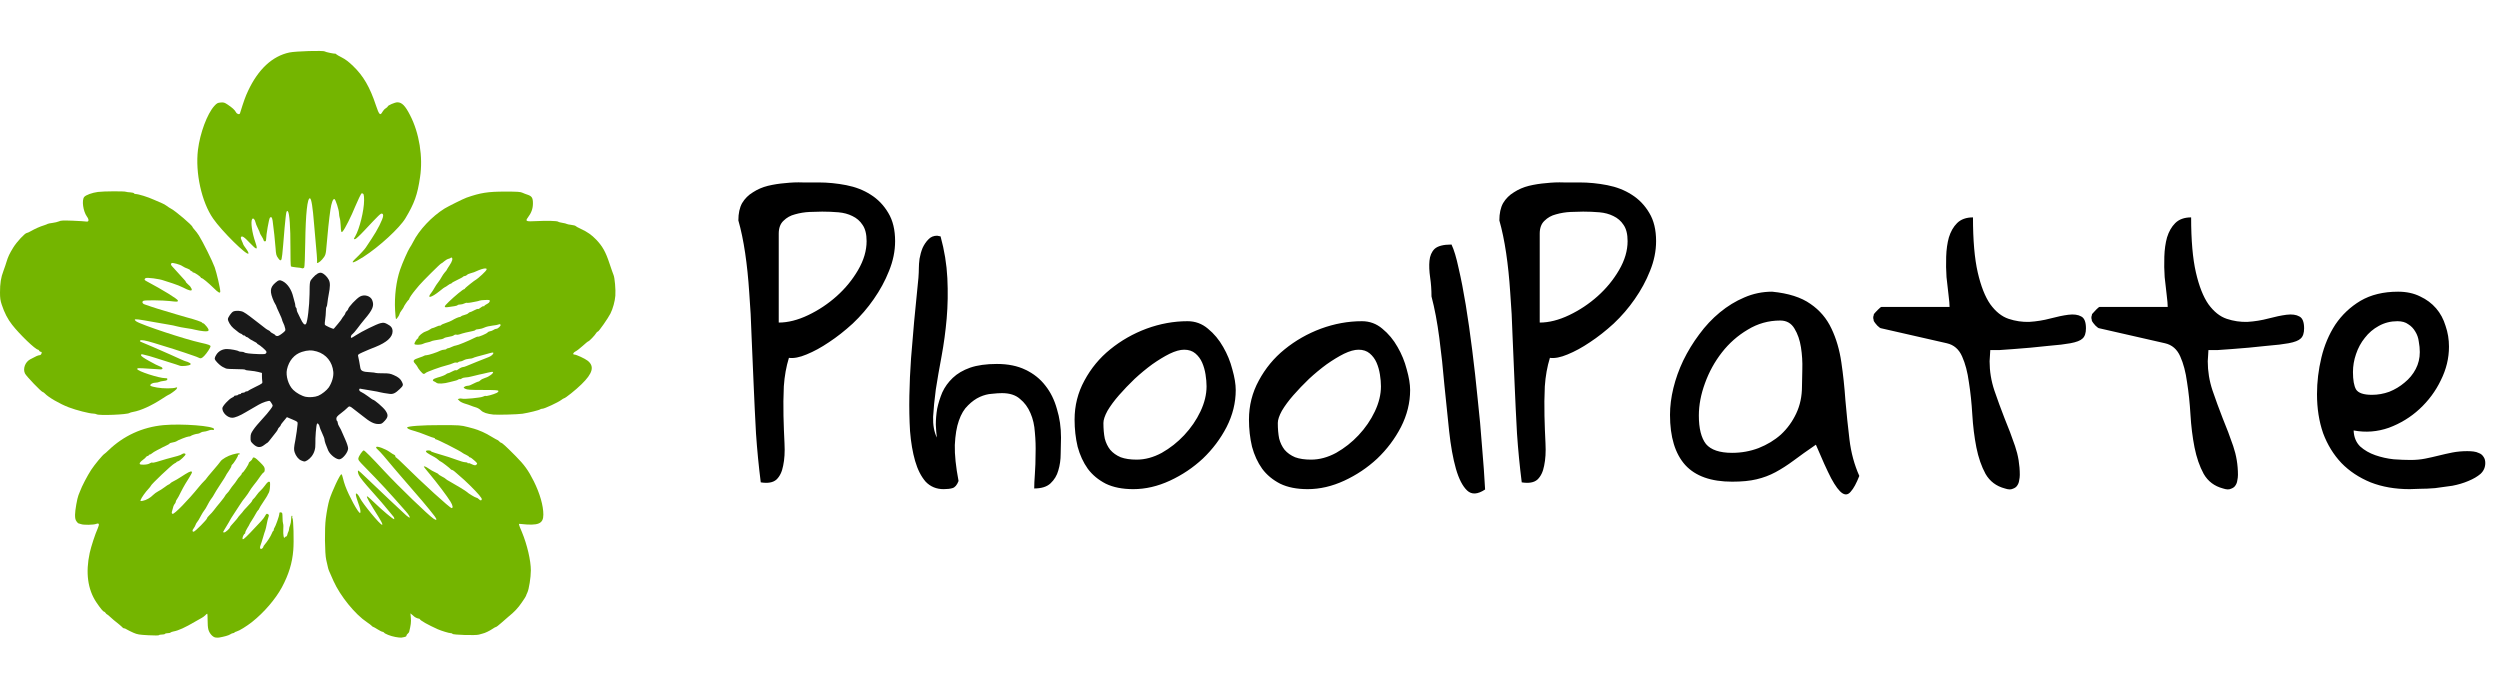 <svg width="3598" height="991" viewBox="0 0 3598 991" fill="none" xmlns="http://www.w3.org/2000/svg">
<path d="M310.3 917.539C306.3 917.039 301.5 911.839 299.9 906.039C299.2 903.639 298.7 897.539 298.8 892.539C298.8 887.439 298.6 883.239 298.2 883.239C297.8 883.239 296.5 884.239 295.4 885.539C294.2 886.739 291.9 888.439 290.4 889.239C288.8 890.039 284.4 892.539 280.5 894.839C266.8 902.939 256.5 907.639 249.9 908.739C247.8 909.139 245.8 909.839 245.4 910.339C245.1 910.839 243.4 911.239 241.5 911.239C239.6 911.239 237.8 911.739 237.5 912.239C237.2 912.839 235.1 913.239 233 913.239C230.9 913.239 229 913.639 228.8 914.139C228.6 914.639 222.4 914.739 213.5 914.239C200.2 913.539 197.8 913.139 192 910.639C188.4 909.039 184.2 906.939 182.7 906.039C181.3 905.039 179.4 904.239 178.6 904.239C177.8 904.239 177 903.939 176.8 903.539C176.5 902.839 168.9 896.339 163.5 892.239C162.5 891.439 160.1 889.239 158.2 887.539C156.3 885.739 154.5 884.239 154.1 884.239C153.7 884.239 152.8 883.339 152 882.239C151.2 881.139 150.2 880.239 149.7 880.239C148.4 880.239 144.4 875.339 138.6 866.739C126.2 848.139 123 824.039 129.1 795.739C131.2 786.339 136.8 769.139 140.7 760.339C143.4 754.139 142.7 752.339 138.3 754.039C134.5 755.539 120.1 755.739 116.7 754.339C115.1 753.739 113.5 753.239 113 753.239C112.5 753.239 111.2 751.939 110.1 750.339C108.5 748.139 108 745.939 108 740.839C108 734.539 111.1 717.139 112.9 712.739C113.4 711.639 114.4 709.139 115.1 707.239C117.6 700.139 125.8 684.539 131.2 676.239C136.4 668.339 147.8 654.639 150.5 653.039C151.2 652.639 153.5 650.639 155.6 648.539C177.7 627.139 205 614.639 235.4 611.839C262 609.439 308 613.039 308 617.439C308 618.839 307.5 619.139 305.7 618.739C304.5 618.439 301.8 618.839 299.8 619.739C297.7 620.539 294.8 621.239 293.3 621.239C291.8 621.239 289.6 621.939 288.6 622.739C287.5 623.539 285.7 624.239 284.6 624.239C282.3 624.239 275.4 626.439 274.4 627.539C274 627.939 272.7 628.239 271.4 628.239C269.3 628.239 255.5 633.639 253.5 635.339C252.9 635.739 250.5 636.439 248.2 636.839C245.9 637.239 244 637.839 244 638.339C244 638.739 242.3 639.839 240.3 640.739C238.2 641.639 235.6 642.939 234.5 643.539C233.4 644.139 229.7 646.039 226.4 647.739C223 649.439 219.5 651.639 218.6 652.539C217.6 653.439 216.2 654.239 215.4 654.239C214.6 654.239 214 654.739 214 655.239C214 655.839 213.3 656.239 212.5 656.239C211.8 656.239 210.7 656.839 210.3 657.639C209.9 658.439 207.6 660.439 205.3 662.139C202.9 663.839 201 666.039 201 667.039C201 668.439 201.9 668.739 206.9 668.739C210.7 668.639 213.6 668.039 215.4 666.939C216.9 665.939 218.5 665.439 219.1 665.739C219.6 666.139 222.2 665.739 224.8 664.939C230.4 663.039 248.5 657.939 255.5 656.239C258.3 655.539 261.3 654.239 262.2 653.439C263.9 652.039 267 652.339 267 653.939C267 655.539 258.8 663.239 256.4 663.839C255.1 664.139 254 664.739 254 665.139C254 665.439 252.7 666.339 251.1 667.039C247.6 668.539 217 697.539 217 699.339C217 699.739 215.5 701.539 213.8 703.439C209.5 707.839 203.4 716.539 202.5 719.339C201.8 721.339 202 721.439 205.6 720.739C210.3 719.939 216.6 716.339 220.5 712.239C222.1 710.639 225.2 708.339 227.4 707.239C229.7 706.139 233.9 703.439 236.8 701.239C239.7 699.039 242.4 697.239 242.9 697.239C243.4 697.239 244.3 696.539 245 695.739C245.7 694.839 247.9 693.439 249.9 692.539C251.9 691.639 256.7 688.839 260.5 686.339C270.5 679.839 274 678.039 275.6 678.639C277.3 679.239 276.3 681.139 266.5 696.739C264.8 699.539 261.9 704.939 260 708.739C258.2 712.639 255.9 716.839 254.9 718.139C253.8 719.439 253 721.239 253 722.039C253 722.939 252.3 724.339 251.4 725.339C250 726.939 249.3 728.839 247.3 736.839C247 738.239 247.4 739.139 248.4 739.539C250.7 740.439 270.6 720.139 286.3 700.739C289 697.439 292.5 693.539 294.1 692.039C295.7 690.539 297 689.039 297 688.739C297 688.439 301.3 683.239 306.5 677.239C311.7 671.239 316.5 665.439 317.2 664.239C319.3 660.839 327.9 655.939 334.9 654.039C342.6 652.039 345 651.839 345 653.239C345 653.839 344.3 654.239 343.4 654.239C342.6 654.239 342.2 654.639 342.5 655.239C343.1 656.139 336 667.539 334 668.739C333.5 669.039 333 670.039 333 670.939C333 671.739 331.2 674.939 329 678.139C326.8 681.239 325 684.139 325 684.539C325 684.939 321.5 690.539 317.2 696.939C312.9 703.439 308.8 710.039 308 711.739C307.2 713.339 305.8 715.539 305 716.539C303.1 718.839 299.4 724.939 297.6 728.739C296.8 730.439 295.2 733.039 294 734.539C292.8 736.039 290.8 739.239 289.6 741.539C286.7 747.139 284.7 750.439 283.3 751.939C282.7 752.639 281.8 754.239 281.4 755.539C281 756.739 279.9 758.839 278.9 760.139C276.5 763.139 276.5 765.239 278.7 765.239C280.6 765.239 298 747.739 298 745.839C298 745.139 299.6 743.139 301.5 741.339C303.5 739.539 306.3 736.339 307.8 734.339C309.2 732.339 313.5 727.039 317.2 722.639C320.9 718.139 324 714.039 324 713.539C324 713.039 325.2 711.539 326.6 710.139C328 708.839 330.1 706.239 331.2 704.239C332.4 702.339 334.5 699.439 336 697.739C337.5 696.139 339.6 693.139 340.8 691.239C341.9 689.239 344 686.639 345.4 685.339C346.8 683.939 348 682.339 348 681.539C348 680.839 348.4 680.239 349 680.239C350.2 680.239 358 668.339 358 666.539C358 665.839 359.1 664.539 360.4 663.739C361.7 662.839 363 661.239 363.3 660.239C364.2 656.739 367.1 658.039 374.1 665.139C380.1 671.139 381 672.539 381 675.739C381 677.839 380.4 679.539 379.6 679.839C378.8 680.139 376.9 682.239 375.3 684.539C372 689.439 367.1 696.039 365.2 698.139C363.7 699.739 359.5 705.839 356.7 710.639C355.6 712.339 353.8 714.839 352.6 716.239C350.6 718.439 348.7 721.139 345.5 726.039C345 726.939 341.5 732.239 337.8 737.839C334 743.539 331 748.339 331 748.639C331 748.839 328.8 752.739 326 757.239C323.3 761.739 321 765.539 321 765.839C321 766.039 321.8 766.239 322.8 766.239C324.6 766.239 331 760.439 331 758.739C331 758.139 333.5 755.139 336.5 751.939C339.5 748.639 342 745.739 342 745.439C342 745.039 343.8 742.839 346 740.439C348.2 738.039 350 735.939 350 735.639C350 735.439 352.9 732.139 356.5 728.439C360.1 724.839 363 721.239 363 720.539C363 719.939 363.8 718.739 364.8 718.039C365.7 717.339 367.8 714.839 369.4 712.439C371.1 710.039 373.6 707.139 375.1 705.939C376.5 704.739 379.4 701.339 381.5 698.539C383.7 695.339 385.9 693.239 387 693.239C388.7 693.239 388.9 693.939 388.6 700.239C388.4 704.539 387.6 708.139 386.6 709.639C385.7 711.039 385 712.439 385 712.739C385 713.039 382.3 717.339 379 722.239C375.7 727.139 373 731.539 373 732.039C373 732.539 372.4 733.539 371.6 734.139C370.8 734.839 369.2 737.239 368 739.539C366.8 741.839 364.3 746.039 362.4 748.939C360.5 751.739 359 754.339 359 754.639C359 754.939 357.7 757.339 356 759.939C354.4 762.539 353 765.439 353 766.439C353 767.439 352.6 768.239 352.2 768.239C351.2 768.239 349 772.739 349 774.739C349 777.639 351 776.139 360.3 766.539C376.7 749.439 379 746.839 381.2 743.039C383.5 738.939 383.8 738.839 386 740.239C387.2 740.939 387.2 741.739 386.3 744.439C385.6 746.239 384.6 750.639 383.9 754.239C383.3 757.839 382.3 761.839 381.8 763.239C381.2 764.639 379.7 769.339 378.5 773.739C377.2 778.139 375.6 783.239 374.9 784.939C373.3 788.939 374.8 791.439 377.5 789.239C378.3 788.539 379 787.539 379 786.939C379 786.339 379.8 784.939 380.9 783.839C384.4 779.839 389.7 771.639 391.1 767.939C391.8 765.939 392.8 764.239 393.2 764.239C393.6 764.239 394 763.439 394 762.439C394 761.439 394.4 760.239 394.9 759.739C396.4 758.039 402 742.339 402 739.739C402 737.539 402.4 737.139 404.3 737.439C406.3 737.739 406.5 738.239 406.6 744.739C406.6 748.639 407 752.539 407.4 753.539C407.9 754.539 408 758.639 407.7 762.539C407.3 769.139 408.6 776.439 409.7 773.539C410 772.839 410.8 772.239 411.6 772.239C412.3 772.239 413.2 771.039 413.5 769.539C413.9 767.939 414.5 765.939 415.1 765.039C415.6 764.039 416 762.439 416 761.339C416 760.339 416.7 757.839 417.5 755.939C418.3 753.939 419 750.039 419 747.239C419 744.239 419.4 742.239 420.1 742.239C420.7 742.239 421 742.939 420.7 743.739C420.3 744.539 420.5 745.439 420.9 745.739C422.3 746.539 423.2 778.839 422.1 791.739C420.6 810.439 415.6 826.639 405.7 845.239C396.6 862.139 379.9 881.539 363 894.939C354.8 901.439 344.3 907.839 340.5 908.839C339.1 909.139 337.7 909.839 337.4 910.339C337.1 910.839 336.2 911.239 335.3 911.239C334.5 911.239 332.6 912.039 331.2 913.039C328.9 914.539 322.9 916.239 315 917.639C314.2 917.739 312.1 917.739 310.3 917.539Z" fill="#74B500"/>
<path d="M569 916.739C562.2 915.539 553.7 912.139 552.6 910.339C552.2 909.739 551.2 909.239 550.4 909.239C549.6 909.239 546.4 907.639 543.4 905.739C540.4 903.839 537.6 902.239 537.1 902.239C536.6 902.239 535.7 901.539 535 900.739C534.4 899.939 531.3 897.639 528.2 895.539C511.1 884.239 489.8 857.939 480 836.239C473 820.739 472.7 819.839 471.9 816.239C471.5 814.339 470.4 809.639 469.5 805.739C467.4 796.839 467 760.239 468.9 746.239C470.2 736.039 472.4 724.639 473.9 719.739C477.6 707.439 489.6 681.939 491.4 682.539C492 682.739 493 685.339 493.6 688.339C494.3 691.339 495.7 696.239 496.9 699.339C502.2 713.839 515.5 738.239 518.1 738.239C519.3 738.239 518.9 733.639 517.2 728.739C516.6 727.139 515.4 723.539 514.5 720.739C512.2 714.139 511.5 710.239 512.7 710.239C514 710.239 516.2 712.939 518 716.739C522.1 725.039 547 755.239 549.8 755.239C551.6 755.239 548.7 749.939 537.5 732.239C533.3 725.739 528 716.139 528 715.139C528 713.339 529.4 714.439 539.5 724.039C549.9 734.139 565.5 747.239 567.1 747.239C567.9 747.239 567.2 744.139 566 743.239C565.7 742.939 563.7 740.439 561.5 737.739C556.6 731.539 542.3 714.839 535.4 707.339C525.1 695.939 517.7 686.839 516.4 683.639C514.9 679.939 514.6 677.239 515.8 677.239C516.2 677.239 521.7 682.239 528 688.339C546.5 706.039 579.7 737.439 584.5 741.639C587 743.839 589.3 745.239 589.6 744.939C590.4 744.239 587.9 740.239 584 735.839C557.1 705.339 548 695.539 524.4 671.439C516.5 663.439 515.3 661.839 515.8 659.439C516.4 656.139 521.9 648.239 523.5 648.239C524.8 648.239 534.9 658.339 553.1 678.039C574 700.539 616.6 741.639 624.3 746.739C628.8 749.639 629.3 747.939 625.4 742.739C617.7 732.539 601.8 713.739 576.5 684.839C573.2 681.139 568.9 676.139 567 673.739C554.9 659.039 547.3 650.339 544.2 647.539C541.6 645.239 540.8 644.039 541.6 643.239C543.1 641.739 554.8 646.139 560.8 650.439C563.4 652.339 566.3 654.139 567.3 654.539C568.2 654.839 569 655.839 569 656.739C569 657.539 569.4 658.239 569.9 658.239C570.3 658.239 575.2 662.639 580.6 668.039C608.2 695.439 647.5 731.239 650 731.239C652.3 731.239 651.7 727.439 648.4 722.039C643.7 714.339 629.5 695.539 618.6 682.439C613.9 676.839 610 671.939 610 671.739C610 670.439 613 671.539 617.2 674.539C619.7 676.339 623.9 678.739 626.4 679.739C628.9 680.839 631 682.039 631 682.439C631 682.839 633.2 684.339 635.9 685.739C638.6 687.039 641.1 688.639 641.5 689.239C641.9 689.839 644.7 691.639 647.8 693.239C654.5 696.839 671.2 707.039 672 708.039C673.2 709.639 684.1 716.239 685.5 716.239C686.3 716.239 687.9 717.139 689 718.239C691.4 720.639 692.6 720.739 693.4 718.739C694 717.139 688.2 710.239 676 698.239C670.3 692.539 666.9 689.539 654.2 678.539C652.7 677.239 651 676.239 650.3 676.239C649.7 676.239 649 675.939 648.8 675.439C648.4 674.439 635.2 664.239 634.3 664.239C633.8 664.239 632.3 663.139 631 661.939C629.6 660.639 627.3 658.939 625.8 658.139C624.4 657.339 621.3 655.639 618.9 654.339C612 650.639 611.1 648.239 616.5 648.239C618.4 648.239 620 648.639 620 649.139C620 649.639 622.6 650.839 625.8 651.739C641.9 656.439 652.2 659.739 658.9 662.339C662.9 663.939 667.8 665.239 669.6 665.239C671.5 665.239 673 665.739 673 666.339C673 666.839 673.5 667.039 674 666.739C674.6 666.439 675.6 666.439 676.3 666.939C676.9 667.339 679 668.239 680.9 668.939C683.7 669.939 684.5 669.839 685.9 668.539C687.3 667.139 687 666.539 682.6 662.639C680 660.239 677.2 658.239 676.4 658.239C675.6 658.239 675 657.839 675 657.439C675 656.939 673.1 655.739 670.9 654.639C668.6 653.639 666.2 652.339 665.6 651.739C662.8 649.239 629.3 632.239 627.2 632.239C626.5 632.239 626 631.839 626 631.239C626 630.739 625.4 630.239 624.7 630.239C623.9 630.239 618.9 628.439 613.4 626.239C608 623.939 600.1 621.239 596 620.139C588.8 618.139 586 616.839 586 615.239C586 613.339 607.9 611.739 634.5 611.839C661.8 611.839 662.8 611.939 673.5 614.639C679.6 616.139 685.9 618.039 687.5 618.739C689.2 619.439 692.5 620.839 695 621.839C697.5 622.839 703 625.839 707.3 628.439C711.6 631.039 715.5 633.239 715.9 633.239C716.3 633.239 717.5 634.139 718.5 635.239C719.5 636.339 720.7 637.239 721.2 637.239C722.6 637.239 728.1 642.239 742 656.239C754.7 669.039 760.3 676.739 768.3 692.739C777 710.239 782 727.639 782 740.639C782 753.939 774.7 756.939 749 754.039C746 753.639 745.9 753.339 751.1 765.639C758.7 783.939 764 806.739 764 820.939C764 830.939 761.3 848.039 759 852.739C757.9 855.039 757 857.239 757 857.639C757 858.039 754.3 862.339 751 867.039C745.5 875.139 740.4 880.539 731.5 887.739C729.5 889.439 725 893.339 721.4 896.539C717.9 899.639 714.6 902.239 714 902.239C713.4 902.239 711 903.539 708.7 905.139C704.4 908.039 698 911.139 694.6 911.839C693.6 912.039 691.1 912.739 689.2 913.339C684.9 914.739 651.7 913.739 651.2 912.239C651 911.639 649.9 911.239 648.7 911.239C646.1 911.239 635.4 907.939 630.1 905.639C616.1 899.339 605 893.139 604.2 891.039C604 890.639 603.2 890.239 602.4 890.239C601.1 890.239 597.2 888.439 596 887.239C595.7 886.939 594.4 885.839 593.1 884.739L590.7 882.739L591.3 889.239C591.9 894.939 591.2 899.939 588.9 909.239C588.7 910.039 587.7 911.339 586.8 912.039C585.8 912.739 585 914.039 585 914.739C585 916.139 583.7 916.639 577.8 917.639C576.5 917.839 572.6 917.439 569 916.739Z" fill="#74B500"/>
<path d="M139 596.24C138.2 595.74 136 595.24 134.3 595.24C128.9 595.24 109.7 590.34 99 586.24C86.1 581.34 69.4 571.64 64.6 566.34C63.5 565.24 62.2 564.24 61.6 564.24C59.7 564.24 37.6 541.24 35.9 537.44C32.7 530.64 36.2 521.14 43.3 517.24C51.4 512.84 54.9 511.24 56.8 511.24C58.6 511.24 60 509.44 60 507.14C60 506.64 59.3 506.24 58.5 506.24C57.6 506.24 56.7 505.54 56.4 504.74C56 503.94 55.4 503.24 54.8 503.24C51.1 503.24 28.4 481.44 17.4 467.34C11 459.14 6.5 450.44 2.6 438.74C0.5 432.44 0 429.14 0 420.94C0 407.84 1.3 399.34 5 389.74C7 384.44 8.3 380.34 9.4 376.74C11.7 369.24 13.7 365.04 19.1 356.24C24.1 348.04 36.1 335.24 38.7 335.24C39.4 335.24 41.6 334.24 43.7 333.04C50.8 329.04 57.5 326.04 63.5 324.24C65.7 323.54 68 322.64 68.5 322.24C69.1 321.84 72.2 321.24 75.4 320.84C78.7 320.44 82.8 319.44 84.7 318.64C87.5 317.24 90.6 317.14 104.8 317.64C114 318.04 122.7 318.54 124.1 318.84C128 319.64 128.5 316.24 125 311.54C119.6 303.94 117.4 288.04 121.2 283.44C123.6 280.64 132.6 277.34 141 276.24C149.2 275.14 179.6 275.04 181.4 276.04C182 276.34 184.7 276.74 187.4 276.84C190.2 277.04 192.6 277.64 192.8 278.14C193 278.74 194 279.24 195.1 279.24C199.1 279.24 212.8 283.44 221.5 287.44C226.5 289.64 231.9 291.94 233.5 292.64C235.2 293.24 238.1 294.94 240 296.34C241.9 297.84 244.6 299.54 246 300.24C252.6 303.64 277 324.44 277 326.64C277 327.04 278.4 328.84 280 330.64C281.7 332.44 284.5 336.14 286.2 338.84C292.1 348.24 305.8 375.84 309 384.74C311.9 393.04 317 415.04 317 419.34C317 422.74 314.3 421.34 307.4 414.44C299.4 406.64 291.6 400.24 290.1 400.24C289.5 400.24 289 399.84 289 399.44C289 398.24 280.2 392.24 278.5 392.24C277.7 392.24 277 391.84 277 391.24C277 390.74 276.3 390.24 275.5 390.24C274.7 390.24 274 389.74 274 389.24C274 388.64 272.8 387.74 271.3 387.24C267.7 385.94 263.8 384.04 262.2 382.84C259.4 380.74 248 377.64 247 378.64C245.6 380.04 245.7 380.94 247.5 383.04C253.1 389.34 262.9 400.14 265.1 402.44C266.6 403.94 267.6 405.34 267.3 405.54C267.1 405.74 268.6 407.44 270.7 409.34C272.8 411.14 274.5 412.94 274.5 413.34C274.5 413.74 274.8 414.44 275.3 414.84C275.7 415.24 276 416.24 276 416.94C276 419.14 271.5 418.04 264 414.04C260.4 412.14 253.5 409.44 248.5 407.84C243.6 406.34 237.8 404.44 235.8 403.74C229.5 401.34 211.1 398.94 209.4 400.34C207.4 401.94 207.6 402.94 210.4 404.44C235.1 417.64 255.9 430.44 256 432.54C256 434.54 255.4 434.54 244 433.24C234.3 432.14 209.3 431.84 206.7 432.84C203.8 433.94 204.7 437.04 208.3 438.14C210 438.64 214.7 440.24 218.5 441.64C222.4 442.94 230.5 445.54 236.5 447.24C242.6 448.94 250.2 451.24 253.5 452.34C256.8 453.44 263.8 455.44 269 456.84C280.9 459.94 291 463.44 291 464.44C291 464.94 291.6 465.24 292.4 465.24C293.1 465.24 295.4 467.34 297.4 469.94C302.1 476.04 301.2 477.44 292.6 476.64C289.3 476.34 284.3 475.44 281.5 474.74C278.8 473.94 272.7 472.84 268 472.24C263.3 471.54 257.3 470.44 254.5 469.64C251.8 468.84 246.8 467.84 243.5 467.34C240.2 466.84 230.1 465.14 221 463.44C199.1 459.44 194 458.84 194 460.14C194 460.74 195 461.84 196.3 462.64C204.1 467.74 266.6 488.44 289.2 493.34C299.7 495.64 303 496.84 303 498.34C303 500.24 297.8 508.24 294 512.14C290.3 515.94 288.8 516.44 285.5 514.64C284.4 514.04 281.3 512.84 278.5 511.94C275.8 511.04 270.1 509.14 266 507.64C257.6 504.74 246.9 501.34 221 493.44C209.5 489.94 203.1 488.74 201.8 490.04C201 490.84 201.3 491.44 203.1 492.14C211 495.34 230.3 503.74 234.5 505.64C237.3 506.94 242 509.04 245 510.24C248 511.54 254.2 514.34 258.7 516.44C263.2 518.54 267.4 520.24 268 520.24C268.6 520.24 270.5 520.94 272.1 521.84C274.4 523.04 274.9 523.64 274.1 524.64C272.7 526.34 261.7 527.54 258.8 526.34C257.5 525.84 249.8 523.24 241.5 520.74C233.3 518.14 224.7 515.44 222.5 514.74C218.4 513.34 212.1 511.54 206.3 510.24C203.5 509.54 203 509.74 203 511.24C203 512.54 206.5 515.04 214.8 519.64C221.2 523.34 228.2 526.74 230.3 527.44C234.7 528.74 235.1 531.84 231 531.64C229.6 531.54 223.1 531.14 216.5 530.74C198.2 529.54 197.5 529.54 197.5 531.14C197.5 534.04 228.8 544.24 237.7 544.24C240.4 544.24 241.1 544.64 240.8 546.04C240.6 547.24 239.2 547.84 235.5 548.24C232.7 548.54 229.8 549.24 229 549.74C228.2 550.24 225.6 550.74 223.1 550.84C218.7 551.04 215 553.64 216.8 555.44C217.2 555.84 221.3 556.94 225.9 557.74C234.2 559.34 249.3 559.34 253.3 557.74C255.3 556.94 255.5 558.04 253.7 560.34C252.4 561.94 243.6 568.24 242.5 568.24C242.2 568.24 238.2 570.64 233.7 573.64C218.3 583.74 202.6 590.94 191.5 592.84C189.3 593.24 187 593.84 186.4 594.34C183.4 596.74 142.3 598.34 139 596.24Z" fill="#74B500"/>
<path d="M710 596.639C700.9 595.639 695.5 593.84 692.2 590.639C690.4 588.74 687.1 586.84 684.7 586.24C682.4 585.54 679.2 584.54 677.5 583.74C675.9 583.04 672 581.74 668.9 580.84C665.9 579.94 662.3 578.139 661.1 576.84L658.8 574.44L660.9 573.74C662.1 573.44 663.8 573.34 664.9 573.74C668.1 574.74 691.8 572.44 695.1 570.84C696.8 569.94 698.6 569.54 699.1 569.84C700.1 570.44 710.1 567.74 714.7 565.54C716.6 564.54 717.6 563.44 717.3 562.639C716.9 561.54 712.6 561.24 694.8 561.24C676.5 561.24 672.4 560.94 669.8 559.639C666.8 558.04 666.7 557.94 668.5 556.639C669.5 555.84 671.4 555.24 672.7 555.24C674 555.24 675.8 554.84 676.8 554.34C684.1 550.74 687.4 549.24 688.4 549.24C689.1 549.24 690.5 548.34 691.5 547.24C692.4 546.24 695.6 544.639 698.5 543.74C703.8 542.24 710.6 537.04 709.6 535.44C709.3 534.84 706.1 535.24 702.3 536.24C698.5 537.139 692.8 538.54 689.5 539.139C686.2 539.84 681.2 541.04 678.4 541.84C675.6 542.639 671.8 543.24 669.9 543.24C668 543.24 665.6 543.94 664.6 544.74C663.6 545.54 662.3 545.94 661.8 545.639C661.3 545.34 660.3 545.54 659.5 546.24C658.8 546.84 657 547.54 655.5 547.84C654 548.139 650.3 549.04 647.2 549.94C639 552.24 630.3 552.74 628.2 550.94C627.3 550.24 625.7 549.24 624.8 548.94C621.1 547.639 623.2 545.139 629.5 543.44C635.6 541.84 640.9 539.74 642.2 538.44C642.9 537.74 644 537.24 644.7 537.24C645.4 537.24 648 536.139 650.5 534.74C653 533.34 655.5 532.44 656.1 532.84C656.7 533.139 657.9 532.84 658.8 532.04C661.5 529.939 664.9 528.24 666.5 528.24C667.3 528.24 669.4 527.64 671.2 526.84C674.2 525.439 696.6 516.54 703.5 513.84C706.7 512.64 710 509.84 710 508.24C710 506.84 709.3 506.939 699.9 509.64C695.3 510.939 689.3 512.54 686.5 513.24C683.8 513.939 681 514.939 680.5 515.34C679.9 515.74 677.4 516.24 675 516.34C672.5 516.54 669.2 517.439 667.5 518.439C665.9 519.439 663.5 520.24 662.3 520.24C661.1 520.24 659.8 520.74 659.4 521.34C659.1 521.939 657.8 522.14 656.6 521.84C655.4 521.54 653.1 522.04 651.5 522.939C649.8 523.74 646 525.04 643 525.74C634.2 527.84 613.6 535.34 612.3 536.94C611.7 537.74 610.4 538.24 609.4 538.04C607.8 537.74 601.8 530.64 600.4 527.24C600 526.439 598.5 524.439 597.1 522.939C593.7 519.14 594.9 517.54 603.2 514.84C606.9 513.64 610.2 512.34 610.6 511.939C611 511.54 612.4 511.24 613.7 511.24C616.4 511.24 629.3 507.04 633.8 504.64C635.3 503.939 637.7 503.24 639.2 503.24C640.7 503.24 642.2 502.84 642.5 502.24C642.8 501.74 643.8 501.24 644.6 501.24C645.4 501.24 648 500.34 650.2 499.24C652.5 498.14 655.2 497.24 656.2 497.24C658.2 497.24 675 490.34 682.3 486.54C685 485.14 687.4 484.24 687.6 484.54C688.4 485.34 700.4 480.24 701.7 478.54C702.4 477.64 704 476.84 705.4 476.74C706.8 476.54 708.9 475.74 710.2 474.84C711.4 473.939 713.2 473.24 714.2 473.24C716.8 473.24 721.6 468.439 720.3 467.14C719.6 466.439 718.6 466.34 717.4 467.04C716.3 467.54 712.4 468.24 708.6 468.64C704.8 469.04 699.6 470.24 697.1 471.439C694.6 472.64 690.8 473.64 688.7 473.74C686.6 473.74 684.6 474.34 684.2 474.939C683.8 475.54 681.9 476.24 680 476.54C674.7 477.439 664.9 479.84 661.6 481.14C660 481.74 657.9 482.04 656.8 481.64C655.7 481.34 654.1 481.74 653.2 482.54C652.3 483.34 649 484.34 646 484.74C643 485.14 639.8 486.04 639 486.74C637.6 487.84 635.7 488.34 625 489.939C623.1 490.24 621.1 490.84 620.5 491.24C620 491.64 617.7 492.34 615.5 492.74C613.4 493.04 610.3 494.04 608.8 494.84C605.6 496.439 597.4 496.74 596.5 495.14C595.8 494.14 599.9 487.24 601.3 487.24C601.7 487.24 602 486.64 602 485.939C602 483.74 608.2 478.54 612.5 477.14C614.7 476.439 617.6 475.04 618.9 474.04C620.2 473.04 621.8 472.24 622.4 472.24C623.1 472.24 625.5 471.34 627.8 470.24C630.2 469.04 632.4 468.439 632.9 468.64C633.4 468.939 634.3 468.64 634.9 467.84C635.5 467.14 638.6 465.74 641.8 464.74C644.9 463.74 648.9 462.14 650.5 461.14C654.7 458.54 660 456.24 661.6 456.24C662.3 456.24 663.1 455.84 663.4 455.34C663.7 454.84 665.9 453.939 668.3 453.34C670.8 452.74 673.3 451.64 674 450.74C674.7 449.939 675.8 449.24 676.5 449.24C677.2 449.24 679.8 448.04 682.4 446.64C684.9 445.24 687.4 444.34 687.9 444.64C688.4 445.04 690.2 444.14 691.9 442.64C693.6 441.24 695.4 440.34 696 440.74C696.5 441.04 697 440.939 697 440.34C697 439.84 698.7 438.54 700.8 437.54C703 436.439 704.6 434.939 704.8 433.64C705.1 431.64 704.7 431.54 698.2 431.74C694.3 431.939 690.8 432.24 690.2 432.64C689.6 432.939 687.9 433.439 686.3 433.74C684.8 433.939 681.3 434.64 678.5 435.24C675.8 435.84 673 436.04 672.3 435.84C671.6 435.54 669.8 435.939 668.3 436.74C666.8 437.54 664.1 438.24 662.3 438.24C660.6 438.24 658.9 438.64 658.6 439.14C658.3 439.64 656.2 440.34 654 440.64C651.8 440.939 648.2 441.54 646 441.84C638.1 443.04 638.2 441.74 646.1 434.14C654.8 425.84 666.4 416.24 667.9 416.24C668.5 416.24 669 415.84 669 415.439C669 414.54 683.6 402.94 685.6 402.14C686.2 401.94 690 398.74 694 395.04C701.7 387.94 702.4 385.64 696.4 386.54C694.6 386.84 691.4 387.84 689.3 388.74C682.2 391.94 681.5 392.14 677.4 393.24C675.1 393.74 672.7 394.94 672 395.74C671.3 396.54 669.9 397.24 668.9 397.24C667.9 397.24 666.8 397.74 666.5 398.24C666.2 398.84 662.4 400.84 658.2 402.84C654 404.84 650.4 406.84 650.2 407.34C650 407.84 649.4 408.24 648.8 408.24C648.2 408.24 646.2 409.34 644.4 410.74C642.6 412.14 640.8 413.24 640.4 413.24C640 413.24 636.7 415.64 633.1 418.64C620.5 428.84 613.5 430.24 620.8 421.24C622.3 419.34 624.4 416.04 625.5 413.939C626.6 411.84 628.9 408.439 630.5 406.439C632.2 404.34 634.4 400.94 635.5 398.84C636.6 396.74 638.7 393.64 640.2 391.94C641.8 390.34 643 388.74 643 388.34C643 388.04 644.8 385.14 647 381.84C650.9 376.14 652 371.94 650.1 370.74C649.6 370.44 648.9 370.64 648.6 371.14C648.3 371.54 646.8 372.24 645.3 372.54C643.7 372.94 641 374.54 639.1 376.24C637.3 377.84 635.4 379.24 634.9 379.24C633.9 379.24 607.5 405.54 603.2 410.74C601.4 412.939 598.8 416.14 597.4 417.74C593.6 422.24 589 428.939 589 430.04C589 430.64 588.6 431.24 588.2 431.439C587.2 431.84 581 440.84 581 441.939C581 442.34 579.6 444.54 578 446.64C576.3 448.84 575 451.24 575 451.939C575 453.439 571 459.24 570 459.24C569.6 459.24 569 453.439 568.6 446.439C567.5 426.34 570.2 404.64 575.8 388.24C579.3 378.04 587.2 360.24 589.8 356.44C590.9 354.94 593 351.34 594.5 348.34C603.2 330.94 621.4 311.64 639.8 300.14C645.1 296.94 666.9 286.04 671.5 284.44C691.5 277.44 702.1 275.74 727 275.74C744.9 275.74 749.1 276.04 752 277.44C753.9 278.34 757.1 279.54 759 280.14C765.4 282.24 767 284.64 767 292.64C767 300.24 764.8 306.34 759.6 313.24C755.7 318.44 757.1 319.04 771.5 318.24C786.8 317.44 801.8 317.84 803.3 319.04C804 319.64 806.8 320.34 809.5 320.74C812.3 321.14 815 321.84 815.5 322.24C816.1 322.64 819.1 323.34 822.2 323.64C825.4 324.04 828.2 324.74 828.5 325.34C828.8 325.84 832.1 327.64 835.8 329.34C845.2 333.64 851.6 338.14 858.1 344.94C867 354.24 871.7 362.54 877.1 378.94C879.8 387.14 882.5 394.64 883 395.74C884.7 399.34 886.3 417.34 885.6 425.64C885 433.54 882.1 444.24 878.5 451.34C875.2 457.939 861.7 477.24 860.4 477.24C859.7 477.24 858.6 478.24 857.9 479.54C856.5 482.24 847.9 491.24 846.7 491.24C846.2 491.24 842.6 494.14 838.7 497.74C834.8 501.24 830.1 504.939 828.3 505.74C825 507.34 823.8 510.24 826.4 510.24C829.3 510.24 841.9 516.04 845.9 519.24C855.8 527.24 853.1 537.34 836.8 553.139C828.8 561.04 813.5 573.24 811.7 573.24C811.3 573.24 809.4 574.34 807.6 575.74C803.1 579.139 783.6 588.24 780.7 588.24C779.5 588.24 778 588.639 777.4 589.139C776.3 590.24 760.9 594.04 752 595.44C745.3 596.44 716.3 597.24 710 596.639Z" fill="#74B500"/>
<path d="M433.9 385.84C433.7 385.64 430.4 385.14 426.5 384.84C422.7 384.44 419.2 383.84 418.7 383.34C418.3 382.94 417.9 370.44 418 355.64C418.1 327.34 416.6 306.74 414.4 304.34C413.3 303.14 413 303.24 412.2 305.34C411.7 306.64 410.6 316.74 409.6 327.74C406.2 369.44 405.8 373.14 404.4 374.34C403.4 375.14 402.4 374.44 400.2 371.34C397.6 367.74 397.2 366.24 396.6 357.04C395.9 347.34 393.9 328.64 392.4 317.94C391.6 312.64 390.5 311.34 388.4 313.44C387.1 314.74 383 338.14 383 344.34C383 345.94 382.6 347.24 382 347.24C381.5 347.24 380.7 347.24 380.3 347.24C379.9 347.24 379.5 346.54 379.4 345.64C379.3 344.84 378 342.34 376.6 340.14C375.2 338.04 374 335.84 374 335.24C374 334.64 372.7 331.64 371.1 328.44C369.5 325.34 367.9 321.34 367.6 319.54C366.7 315.44 364.2 313.24 362.9 315.34C360.5 319.04 362.7 334.84 367.6 348.94C371.5 360.34 369.8 360.44 359.4 349.44C351.2 340.64 347.8 338.64 346.7 341.64C346.4 342.44 347 344.74 348.1 346.84C349.1 348.94 350 351.04 350 351.54C350 351.94 351.8 354.84 354.1 357.84C356.5 361.04 357.9 364.04 357.6 364.84C356 368.94 319.1 332.54 306.7 314.54C290.1 290.64 280.9 248.64 284.9 215.64C287.9 191.44 298.2 163.84 308.4 152.54C312.1 148.54 313.1 147.94 317.5 147.54C321.9 147.14 323.1 147.54 327.5 150.44C334.3 154.94 337.9 158.24 339.6 161.54C341.1 164.34 344.7 165.24 345.4 163.04C351.1 144.74 353.1 139.14 357.1 130.64C371.7 99.54 392 80.74 416.5 75.54C425.5 73.639 465.3 72.439 467.4 74.04C468.5 74.939 481.3 77.639 482.6 77.24C483 77.139 483.6 77.54 483.9 78.04C484.2 78.54 487.8 80.639 491.8 82.639C497 85.24 501.9 88.939 508.2 95.04C522.9 109.14 532.4 125.44 541 151.54C545.7 165.54 547.2 166.94 550.5 160.84C551.5 159.04 553.6 156.74 555.2 155.84C556.7 154.84 558 153.74 558 153.24C558 151.74 568.3 147.24 571.9 147.24C578.4 147.24 583.2 152.14 590.1 165.64C603.5 191.54 609 225.94 604.5 255.24C600.8 280.34 596.4 292.64 583.5 314.14C575.1 328.14 545.8 355.14 523 369.74C508.3 379.14 503.1 380.24 511.8 372.04C517.9 366.34 525.1 358.54 526.4 356.34C527 355.34 530.8 349.64 534.8 343.64C543.1 331.44 551.2 315.24 551.4 310.74C551.5 308.64 551 307.74 549.7 307.44C547.7 307.04 545.5 309.24 524.6 331.54C517.2 339.44 512 344.24 510.8 344.24C508.9 344.24 508.9 344.04 511.3 340.04C517.4 329.54 524 302.84 524 288.34C524 279.74 523.5 278.24 520.4 278.24C519.8 278.24 514.5 289.24 511.2 297.24C505.8 310.74 496.2 329.84 493.2 333.04C491.2 335.24 490.7 333.94 490.3 324.64C490.1 319.94 489.5 314.94 488.9 313.64C488.4 312.24 488 309.24 487.9 306.94C487.8 301.94 483 287.04 481.3 286.44C479.3 285.84 477 291.84 475.5 302.04C473.8 313.24 471.2 337.94 470 353.24C469 366.34 468.6 367.64 463.6 373.44C459.9 377.84 455.1 380.14 456.3 377.04C456.5 376.34 456.3 371.74 455.9 366.74C454.7 354.54 453.1 336.14 452 322.24C450.1 298.24 448.2 286.14 446.2 285.44C442.4 284.24 439.9 307.24 439.3 349.24C439 369.94 438.4 384.24 437.8 385.04C436.8 386.24 434.8 386.64 433.9 385.84Z" fill="#74B500"/>
<path d="M433.3 662.639C429.5 661.039 425.7 656.139 424 650.839C422.8 647.039 422.9 644.139 425.1 633.239C426.3 626.539 428 614.939 428.3 610.339C428.5 607.039 428.4 606.939 420.7 603.639L412.9 600.339L411.2 602.439C410.3 603.539 408.3 605.939 406.8 607.739C405.2 609.539 404 611.439 404 611.939C404 612.539 403.1 613.739 402 614.739C400.9 615.739 400 616.939 400 617.539C400 618.039 399 619.739 397.8 621.339C396.5 622.839 393.3 627.039 390.5 630.639C387.8 634.339 385.2 637.239 384.9 637.239C384.6 637.239 382.6 638.639 380.5 640.239C374.9 644.739 370.2 644.439 364.7 639.339C360.7 635.539 360.5 635.039 360.6 629.839C360.6 625.139 361.2 623.539 364.6 618.539C366.7 615.339 372.3 608.639 377 603.639C381.7 598.639 387.2 592.139 389.2 589.239C393 584.039 393 584.039 391.2 581.039C390.3 579.439 389 577.639 388.4 577.139C387.1 576.139 377.8 579.239 372.5 582.339C370.9 583.339 367 585.539 364 587.239C361 588.939 356.3 591.639 353.5 593.339C345.2 598.339 338.1 601.239 334.2 601.239C327.4 601.239 320 594.139 320 587.539C320 584.539 329.7 574.039 334.1 572.239C335.7 571.539 337 570.639 337 570.139C337 569.639 338.1 569.239 339.4 569.239C340.8 569.239 342.2 568.839 342.5 568.239C342.8 567.739 344 567.239 345.1 567.239C346.1 567.239 347 566.839 347 566.239C347 565.739 348.1 565.239 349.4 565.239C350.8 565.239 352.2 564.839 352.5 564.239C352.8 563.739 354 563.239 355 563.239C356 563.239 357 562.939 357.2 562.539C357.4 562.039 362.1 559.539 367.8 556.739C377.7 551.939 378 551.639 377.5 548.839C377.2 547.239 377 543.939 377 541.339V536.739L371.8 535.339C368.9 534.539 363.5 533.739 359.7 533.439C356 533.239 353 532.639 353 532.139C353 531.639 347.2 531.239 340 531.239C332.8 531.239 326.2 530.839 325.2 530.339C324.3 529.839 322.2 528.839 320.6 528.139C317.9 526.839 313.2 522.739 310.3 518.939C308.4 516.539 308.7 514.639 311.5 510.239C314.7 505.239 320.4 502.239 326.7 502.339C332 502.339 342.4 504.339 343.6 505.539C344 505.939 345.7 506.239 347.5 506.239C349.2 506.239 351 506.639 351.6 507.139C352.8 508.339 360.4 509.239 372.3 509.639C381.2 509.839 382.2 509.739 383.2 507.939C384.1 506.239 383.5 505.239 378.9 501.139C375.9 498.439 372.7 496.039 371.8 495.739C370.8 495.339 370 494.739 370 494.239C370 493.839 367.6 492.239 364.6 490.839C361.6 489.339 358.7 487.539 358 486.739C357.3 485.939 356.2 485.239 355.5 485.239C354.8 485.239 353.7 484.539 353 483.739C352.3 482.939 351.4 482.439 351 482.739C350.6 483.039 349.7 482.539 349 481.739C348.3 480.939 347.3 480.239 346.8 480.239C345.7 480.239 342 477.539 335.9 472.339C331.9 468.939 328 462.439 328 459.239C328 456.739 333.1 449.539 335.7 448.339C339.3 446.739 346.2 447.039 350.1 448.939C352 449.839 356.1 452.639 359.4 455.139C362.6 457.739 368.7 462.339 372.9 465.539C377.1 468.739 381.3 472.039 382.3 472.839C383.3 473.639 385.2 474.839 386.6 475.439C387.9 476.039 389 476.939 389 477.339C389 477.739 390.6 478.939 392.5 479.839C394.4 480.739 396 481.839 396 482.239C396 482.639 397 483.239 398.2 483.539C399.8 484.039 401.9 483.039 405.8 480.139C410.7 476.339 411.1 475.839 410.5 472.939C409.9 469.839 408.7 466.639 406.9 463.039C406.4 462.039 406 460.839 406 460.239C406 459.639 404.2 455.239 401.9 450.439C399.6 445.639 397.7 441.239 397.6 440.639C397.5 439.939 397 438.839 396.4 438.139C395.9 437.339 394.9 435.539 394.2 434.039C387.9 419.739 388.4 413.839 396.2 407.039C400.9 402.839 402.7 402.539 406.9 404.739C413.9 408.339 419.6 416.939 422 427.239C422.7 430.239 423.6 433.739 424.1 435.039C424.6 436.339 425 438.439 425 439.739C425 441.039 425.5 442.439 426 442.739C426.6 443.039 427 444.239 427 445.339C427 446.339 427.4 448.039 427.9 449.039C428.3 449.939 430.4 454.139 432.4 458.339C435.9 465.839 438.3 468.339 440.3 466.339C442.5 464.139 445.3 440.339 445.5 423.239C445.7 404.439 445.6 405.039 450.1 399.839C454.9 394.339 459.3 391.839 462.5 392.639C466 393.539 470.8 398.039 473.1 402.539C475.4 406.839 475.3 412.539 473 424.239C472.4 427.239 471.6 432.239 471.3 435.239C471.1 438.239 470.4 441.139 469.9 441.639C469.4 442.239 469 445.139 469 448.139C469 451.239 468.5 456.439 468 459.739C467.5 463.039 467.2 466.439 467.5 467.239C467.9 468.639 479.7 473.939 480.4 473.139C480.6 472.939 483.2 469.739 486.4 466.039C489.5 462.339 492 459.039 492 458.639C492 458.339 493.1 456.739 494.5 455.039C495.9 453.439 497 451.539 497 450.839C497 450.139 497.9 448.739 499 447.739C500.1 446.739 501 445.539 501 445.039C501 442.339 513.1 429.439 518.2 426.739C524.5 423.339 533.1 425.839 535.6 431.839C538.9 439.739 536.6 445.639 524.5 459.739C521.7 463.039 517.1 468.939 514.3 472.739C511.4 476.639 508.2 480.339 507.1 481.039C505.1 482.139 504.1 486.239 505.8 486.239C506.2 486.239 509 484.639 512 482.639C520.7 476.939 542 466.439 547.5 465.139C552.1 464.139 553 464.239 557 466.239C562.9 469.239 564.9 471.939 565 476.739C565 485.239 556.7 492.739 540.3 499.339C539 499.839 536.9 500.739 535.5 501.239C534.1 501.839 532 502.639 530.8 503.139C529.5 503.639 525.4 505.439 521.6 507.139C515.1 510.139 514.8 510.439 515.5 513.039C516.2 515.739 517.5 522.639 518.6 529.439C519.4 533.939 522.2 535.239 533.1 535.739C537 535.939 540.5 536.439 540.8 536.739C541.1 537.039 545.7 537.239 551.1 537.239C559.5 537.239 561.8 537.639 566.7 539.839C573.2 542.639 576.4 545.239 578.5 549.639C580.7 554.039 580.4 555.139 575.3 559.939C568.9 566.039 565.6 567.539 560.6 566.839C558.4 566.439 554.7 565.939 552.5 565.639C550.3 565.339 547.8 564.839 547 564.539C546.2 564.139 540.6 563.139 534.5 562.139C528.5 561.239 522 560.139 520.3 559.739C517.4 559.039 517 559.239 517 561.039C517 562.239 518.1 563.439 520 564.239C521.7 564.939 526 567.739 529.6 570.339C533.2 573.039 536.3 575.239 536.6 575.239C538.8 575.239 551.8 586.439 554.8 590.939C559 597.039 558.7 600.239 553.7 605.639C549.7 609.939 549 610.239 544.4 610.239C538.3 610.239 532.4 607.239 522.1 598.839C517.9 595.439 512.9 591.539 511 590.239C509.1 588.939 507.3 587.539 507 587.139C506.7 586.839 505.6 586.039 504.4 585.439C502.7 584.539 501.9 584.839 499.8 587.039C498.4 588.539 494.3 592.039 490.7 594.739C485.5 598.639 484.1 600.339 484.1 602.439C484 603.939 484.5 605.439 485 605.739C485.6 606.039 486 607.339 486.1 608.539C486.1 609.739 487 612.139 488.1 613.739C489.1 615.439 490.3 617.439 490.6 618.239C491.2 619.639 492.9 623.539 496.9 632.539C499.4 638.139 501 643.139 501 645.439C501 650.539 494 659.739 489.2 660.939C484.8 662.039 475.2 654.839 472.3 648.239C469.2 641.139 467 634.739 467 632.539C467 631.339 465.4 627.139 463.5 623.139C461.6 619.039 460 615.039 460 614.239C460 613.339 459.3 611.739 458.5 610.639C457.3 609.139 456.9 609.039 456.2 610.039C455.1 611.639 453.6 630.439 453.9 638.239C454.2 645.739 452.3 651.939 448.3 657.039C444.9 661.239 440.3 664.339 437.8 664.139C437.1 664.139 435.1 663.439 433.3 662.639ZM457.9 569.639C463.1 567.539 470.4 561.639 473.2 557.539C477.8 550.539 480.3 541.939 479.7 535.239C478.4 520.939 469.5 509.839 456 505.839C448.6 503.639 442.7 503.839 434.5 506.439C423.5 509.939 415.8 519.039 413 531.739C411 540.839 415 554.239 421.9 561.039C426.4 565.539 434.5 570.039 440.2 571.139C445.4 572.139 453.2 571.539 457.9 569.639Z" fill="#191919"/>
<path d="M1062.65 317.258C1062.65 307.167 1064.44 298.866 1068.02 292.355C1071.93 285.845 1077.14 280.637 1083.65 276.73C1090.16 272.499 1097.32 269.406 1105.13 267.453C1113.27 265.5 1121.57 264.198 1130.03 263.547C1138.82 262.57 1147.29 262.245 1155.42 262.57C1163.56 262.57 1171.05 262.57 1177.89 262.57C1191.23 262.57 1204.58 263.872 1217.92 266.477C1231.27 269.081 1242.99 273.638 1253.08 280.148C1263.5 286.659 1271.96 295.448 1278.47 306.516C1284.98 317.258 1288.24 330.767 1288.24 347.043C1288.24 361.366 1285.31 375.689 1279.45 390.012C1273.91 404.009 1266.59 417.518 1257.48 430.539C1248.69 443.234 1238.6 454.953 1227.2 465.695C1215.81 476.112 1204.42 485.064 1193.02 492.551C1181.95 500.038 1171.21 505.897 1160.8 510.129C1150.7 514.361 1142.24 515.988 1135.41 515.012C1131.5 527.707 1129.06 541.379 1128.08 556.027C1127.43 570.35 1127.27 584.51 1127.59 598.508C1127.92 612.18 1128.41 625.363 1129.06 638.059C1129.71 650.428 1129.06 661.171 1127.1 670.285C1125.48 679.074 1122.22 685.747 1117.34 690.305C1112.46 694.536 1104.97 695.839 1094.88 694.211C1091.95 671.099 1089.67 647.661 1088.04 623.898C1086.74 600.135 1085.6 576.535 1084.62 553.098C1083.65 529.66 1082.67 506.874 1081.69 484.738C1081.04 462.277 1079.9 440.956 1078.28 420.773C1076.97 400.591 1075.02 381.711 1072.42 364.133C1069.81 346.555 1066.56 330.93 1062.65 317.258ZM1183.26 304.562C1178.37 304.562 1172.35 304.725 1165.19 305.051C1158.03 305.376 1151.03 306.516 1144.19 308.469C1137.68 310.096 1132.15 313.189 1127.59 317.746C1123.04 321.978 1120.76 328.163 1120.76 336.301V464.23C1134.1 464.23 1148.26 460.65 1163.24 453.488C1178.21 446.327 1191.88 437.212 1204.25 426.145C1216.62 415.077 1226.88 402.544 1235.01 388.547C1243.15 374.549 1247.22 360.715 1247.22 347.043C1247.22 336.952 1245.27 329.139 1241.36 323.605C1237.78 318.072 1232.9 313.84 1226.71 310.91C1220.85 307.98 1214.18 306.19 1206.69 305.539C1199.21 304.888 1191.39 304.562 1183.26 304.562ZM1322.42 385.617C1322.42 382.036 1322.74 377.642 1323.39 372.434C1324.37 366.9 1325.83 361.691 1327.79 356.809C1330.07 351.926 1332.83 347.857 1336.09 344.602C1339.34 341.021 1343.58 339.23 1348.78 339.23C1349.11 339.23 1349.92 339.393 1351.23 339.719C1352.53 340.044 1353.34 340.207 1353.67 340.207C1359.2 360.389 1362.46 380.409 1363.43 400.266C1364.41 420.122 1364.08 439.491 1362.46 458.371C1360.83 476.926 1358.39 494.992 1355.13 512.57C1351.88 529.823 1349.11 545.773 1346.83 560.422C1344.88 575.07 1343.58 588.254 1342.92 599.973C1342.6 611.691 1344.39 621.62 1348.3 629.758C1347.64 624.549 1347.16 618.365 1346.83 611.203C1346.83 603.716 1347.48 596.066 1348.78 588.254C1350.41 580.441 1352.85 572.629 1356.11 564.816C1359.69 557.004 1364.73 550.005 1371.25 543.82C1377.76 537.635 1386.06 532.753 1396.15 529.172C1406.56 525.591 1419.42 523.801 1434.72 523.801C1450.67 523.801 1464.34 526.568 1475.74 532.102C1487.46 537.635 1497.06 545.285 1504.55 555.051C1512.03 564.491 1517.57 575.721 1521.15 588.742C1525.05 601.438 1527.01 615.109 1527.01 629.758C1527.01 636.594 1526.84 644.406 1526.52 653.195C1526.52 661.659 1525.38 669.634 1523.1 677.121C1521.15 684.283 1517.4 690.467 1511.87 695.676C1506.66 700.559 1498.85 703 1488.43 703C1488.43 697.792 1488.76 690.793 1489.41 682.004C1490.06 672.889 1490.39 663.286 1490.39 653.195C1490.71 643.104 1490.39 632.85 1489.41 622.434C1488.76 612.017 1486.64 602.74 1483.06 594.602C1479.48 586.138 1474.44 579.302 1467.92 574.094C1461.74 568.56 1453.11 565.793 1442.05 565.793C1438.14 565.793 1433.26 566.118 1427.4 566.77C1421.86 567.095 1416.17 568.56 1410.31 571.164C1404.45 573.768 1398.75 577.837 1393.22 583.371C1387.68 588.579 1383.29 595.904 1380.03 605.344C1376.78 614.458 1374.83 626.177 1374.17 640.5C1373.85 654.497 1375.64 671.75 1379.55 692.258C1377.27 698.117 1374.34 701.535 1370.76 702.512C1367.5 703.488 1363.27 703.977 1358.06 703.977C1347.64 703.977 1339.02 700.396 1332.18 693.234C1325.67 685.747 1320.63 675.819 1317.05 663.449C1313.47 651.079 1311.02 636.757 1309.72 620.48C1308.75 604.204 1308.42 587.277 1308.75 569.699C1309.07 551.796 1309.88 533.729 1311.19 515.5C1312.81 496.945 1314.28 479.53 1315.58 463.254C1317.21 446.652 1318.67 431.678 1319.98 418.332C1321.6 404.66 1322.42 393.755 1322.42 385.617ZM1546.54 603.879C1546.54 583.697 1551.26 564.979 1560.7 547.727C1570.14 530.148 1582.51 515.174 1597.81 502.805C1613.43 490.109 1630.85 480.181 1650.05 473.02C1669.58 465.858 1689.28 462.277 1709.14 462.277C1720.2 462.277 1729.97 465.858 1738.43 473.02C1747.22 480.181 1754.55 488.97 1760.41 499.387C1766.26 509.478 1770.66 520.22 1773.59 531.613C1776.84 543.007 1778.47 552.935 1778.47 561.398C1778.47 579.628 1774.08 597.368 1765.29 614.621C1756.5 631.548 1745.11 646.685 1731.11 660.031C1717.11 673.052 1701.32 683.632 1683.75 691.77C1666.17 699.908 1648.59 703.977 1631.01 703.977C1615.39 703.977 1602.2 701.372 1591.46 696.164C1580.72 690.63 1572.09 683.469 1565.58 674.68C1559.07 665.565 1554.19 654.986 1550.93 642.941C1548 630.572 1546.54 617.551 1546.54 603.879ZM1588.04 608.762C1588.04 617.225 1588.69 624.712 1590 631.223C1591.62 637.408 1594.23 642.779 1597.81 647.336C1601.71 651.893 1606.76 655.474 1612.94 658.078C1619.13 660.357 1626.78 661.496 1635.89 661.496C1647.94 661.496 1659.98 658.241 1672.03 651.73C1684.07 644.895 1694.81 636.431 1704.25 626.34C1714.02 615.923 1721.83 604.53 1727.69 592.16C1733.55 579.79 1736.48 567.746 1736.48 556.027C1736.48 550.819 1735.99 545.122 1735.01 538.938C1734.04 532.753 1732.41 527.056 1730.13 521.848C1727.85 516.639 1724.6 512.245 1720.37 508.664C1716.13 505.083 1710.76 503.293 1704.25 503.293C1698.39 503.293 1691.39 505.246 1683.26 509.152C1675.44 513.059 1667.14 518.104 1658.35 524.289C1649.89 530.474 1641.43 537.473 1632.96 545.285C1624.83 553.098 1617.34 560.91 1610.5 568.723C1603.67 576.535 1598.13 584.022 1593.9 591.184C1590 598.345 1588.04 604.204 1588.04 608.762ZM1797.51 603.879C1797.51 583.697 1802.23 564.979 1811.67 547.727C1821.11 530.148 1833.48 515.174 1848.78 502.805C1864.41 490.109 1881.82 480.181 1901.03 473.02C1920.56 465.858 1940.26 462.277 1960.11 462.277C1971.18 462.277 1980.95 465.858 1989.41 473.02C1998.2 480.181 2005.52 488.97 2011.38 499.387C2017.24 509.478 2021.64 520.22 2024.57 531.613C2027.82 543.007 2029.45 552.935 2029.45 561.398C2029.45 579.628 2025.05 597.368 2016.26 614.621C2007.48 631.548 1996.08 646.685 1982.08 660.031C1968.09 673.052 1952.3 683.632 1934.72 691.77C1917.14 699.908 1899.57 703.977 1881.99 703.977C1866.36 703.977 1853.18 701.372 1842.44 696.164C1831.69 690.63 1823.07 683.469 1816.56 674.68C1810.05 665.565 1805.16 654.986 1801.91 642.941C1798.98 630.572 1797.51 617.551 1797.51 603.879ZM1839.02 608.762C1839.02 617.225 1839.67 624.712 1840.97 631.223C1842.6 637.408 1845.2 642.779 1848.78 647.336C1852.69 651.893 1857.74 655.474 1863.92 658.078C1870.11 660.357 1877.76 661.496 1886.87 661.496C1898.91 661.496 1910.96 658.241 1923 651.73C1935.05 644.895 1945.79 636.431 1955.23 626.34C1965 615.923 1972.81 604.53 1978.67 592.16C1984.53 579.79 1987.46 567.746 1987.46 556.027C1987.46 550.819 1986.97 545.122 1985.99 538.938C1985.01 532.753 1983.39 527.056 1981.11 521.848C1978.83 516.639 1975.57 512.245 1971.34 508.664C1967.11 505.083 1961.74 503.293 1955.23 503.293C1949.37 503.293 1942.37 505.246 1934.23 509.152C1926.42 513.059 1918.12 518.104 1909.33 524.289C1900.87 530.474 1892.4 537.473 1883.94 545.285C1875.8 553.098 1868.32 560.91 1861.48 568.723C1854.64 576.535 1849.11 584.022 1844.88 591.184C1840.97 598.345 1839.02 604.204 1839.02 608.762ZM2060.21 426.633C2060.21 417.193 2059.56 408.078 2058.26 399.289C2056.95 390.174 2056.63 382.199 2057.28 375.363C2057.93 368.202 2060.37 362.505 2064.6 358.273C2069.16 354.042 2077.3 351.926 2089.02 351.926C2092.6 359.413 2096.02 370.806 2099.27 386.105C2102.85 401.405 2106.27 418.983 2109.53 438.84C2112.78 458.697 2115.87 480.344 2118.8 503.781C2121.73 526.893 2124.34 550.168 2126.62 573.605C2129.22 597.043 2131.34 620.155 2132.96 642.941C2134.92 665.402 2136.38 685.91 2137.36 704.465C2126.62 711.626 2117.99 712.115 2111.48 705.93C2104.97 699.745 2099.6 689.328 2095.37 674.68C2091.13 659.706 2087.88 641.639 2085.6 620.48C2083.32 598.996 2081.04 576.861 2078.76 554.074C2076.81 530.962 2074.37 508.339 2071.44 486.203C2068.51 463.742 2064.77 443.885 2060.21 426.633ZM2157.87 317.258C2157.87 307.167 2159.66 298.866 2163.24 292.355C2167.14 285.845 2172.35 280.637 2178.86 276.73C2185.37 272.499 2192.53 269.406 2200.35 267.453C2208.48 265.5 2216.79 264.198 2225.25 263.547C2234.04 262.57 2242.5 262.245 2250.64 262.57C2258.78 262.57 2266.26 262.57 2273.1 262.57C2286.45 262.57 2299.79 263.872 2313.14 266.477C2326.49 269.081 2338.2 273.638 2348.3 280.148C2358.71 286.659 2367.18 295.448 2373.69 306.516C2380.2 317.258 2383.45 330.767 2383.45 347.043C2383.45 361.366 2380.52 375.689 2374.66 390.012C2369.13 404.009 2361.81 417.518 2352.69 430.539C2343.9 443.234 2333.81 454.953 2322.42 465.695C2311.02 476.112 2299.63 485.064 2288.24 492.551C2277.17 500.038 2266.43 505.897 2256.01 510.129C2245.92 514.361 2237.46 515.988 2230.62 515.012C2226.71 527.707 2224.27 541.379 2223.3 556.027C2222.64 570.35 2222.48 584.51 2222.81 598.508C2223.13 612.18 2223.62 625.363 2224.27 638.059C2224.92 650.428 2224.27 661.171 2222.32 670.285C2220.69 679.074 2217.44 685.747 2212.55 690.305C2207.67 694.536 2200.18 695.839 2190.09 694.211C2187.16 671.099 2184.88 647.661 2183.26 623.898C2181.95 600.135 2180.82 576.535 2179.84 553.098C2178.86 529.66 2177.89 506.874 2176.91 484.738C2176.26 462.277 2175.12 440.956 2173.49 420.773C2172.19 400.591 2170.24 381.711 2167.63 364.133C2165.03 346.555 2161.77 330.93 2157.87 317.258ZM2278.47 304.562C2273.59 304.562 2267.57 304.725 2260.41 305.051C2253.24 305.376 2246.25 306.516 2239.41 308.469C2232.9 310.096 2227.36 313.189 2222.81 317.746C2218.25 321.978 2215.97 328.163 2215.97 336.301V464.23C2229.32 464.23 2243.48 460.65 2258.45 453.488C2273.43 446.327 2287.1 437.212 2299.47 426.145C2311.84 415.077 2322.09 402.544 2330.23 388.547C2338.37 374.549 2342.44 360.715 2342.44 347.043C2342.44 336.952 2340.48 329.139 2336.58 323.605C2333 318.072 2328.11 313.84 2321.93 310.91C2316.07 307.98 2309.4 306.19 2301.91 305.539C2294.42 304.888 2286.61 304.562 2278.47 304.562ZM2613.43 640.012C2601.06 648.475 2590.32 656.125 2581.21 662.961C2572.42 669.471 2563.79 675.005 2555.33 679.562C2546.86 684.12 2537.75 687.538 2527.98 689.816C2518.54 692.095 2506.82 693.234 2492.83 693.234C2462.55 693.234 2440.09 685.259 2425.44 669.309C2410.8 653.033 2403.47 628.944 2403.47 597.043C2403.47 584.673 2405.1 571.815 2408.35 558.469C2411.61 545.122 2416.33 531.939 2422.51 518.918C2429.03 505.572 2436.67 493.039 2445.46 481.32C2454.25 469.276 2464.18 458.697 2475.25 449.582C2486.32 440.467 2498.04 433.306 2510.41 428.098C2523.1 422.564 2536.45 419.797 2550.44 419.797C2573.88 422.076 2592.27 427.935 2605.62 437.375C2618.97 446.49 2629.06 458.371 2635.89 473.02C2642.73 487.342 2647.45 503.456 2650.05 521.359C2652.66 538.938 2654.61 557.167 2655.91 576.047C2657.54 594.927 2659.49 613.807 2661.77 632.688C2664.05 651.568 2668.77 668.983 2675.93 684.934C2671.7 695.676 2667.63 703.163 2663.73 707.395C2660.14 711.952 2656.08 712.766 2651.52 709.836C2646.96 706.906 2641.59 699.745 2635.41 688.352C2629.55 676.958 2622.22 660.845 2613.43 640.012ZM2444.98 598.02C2444.98 616.574 2448.39 630.246 2455.23 639.035C2462.39 647.499 2474.92 651.73 2492.83 651.73C2506.17 651.73 2518.87 649.452 2530.91 644.895C2543.28 640.012 2554.03 633.501 2563.14 625.363C2572.25 616.9 2579.58 606.809 2585.11 595.09C2590.65 583.371 2593.41 570.35 2593.41 556.027C2593.41 550.168 2593.58 542.03 2593.9 531.613C2594.23 520.871 2593.58 510.292 2591.95 499.875C2590.32 489.458 2587.23 480.507 2582.67 473.02C2578.11 465.207 2571.28 461.301 2562.16 461.301C2545.24 461.301 2529.61 465.695 2515.29 474.484C2500.97 482.948 2488.6 493.853 2478.18 507.199C2467.76 520.546 2459.62 535.357 2453.76 551.633C2447.91 567.583 2444.98 583.046 2444.98 598.02ZM2695.95 456.906C2695.95 455.93 2696.11 455.116 2696.44 454.465C2696.44 453.814 2696.6 453 2696.93 452.023C2698.23 450.396 2700.18 448.28 2702.79 445.676C2705.39 443.072 2707.02 441.77 2707.67 441.77H2805.82C2805.82 438.189 2805.33 432.492 2804.35 424.68C2803.37 416.867 2802.4 408.241 2801.42 398.801C2800.77 389.361 2800.61 379.595 2800.93 369.504C2801.26 359.087 2802.56 349.81 2804.84 341.672C2807.44 333.208 2811.35 326.372 2816.56 321.164C2822.09 315.63 2829.74 312.863 2839.51 312.863C2839.51 345.741 2841.79 372.108 2846.34 391.965C2850.9 411.822 2856.92 427.121 2864.41 437.863C2872.22 448.605 2881.01 455.604 2890.78 458.859C2900.54 462.115 2910.47 463.579 2920.56 463.254C2930.98 462.603 2941.07 460.975 2950.83 458.371C2960.6 455.767 2969.23 453.977 2976.71 453C2984.53 452.023 2990.71 452.837 2995.27 455.441C2999.83 457.72 3002.1 463.417 3002.1 472.531C3002.1 479.367 3000.48 484.25 2997.22 487.18C2994.29 490.109 2988.43 492.388 2979.64 494.016C2977.04 494.341 2972.64 494.992 2966.46 495.969C2960.6 496.62 2953.93 497.271 2946.44 497.922C2938.95 498.573 2930.98 499.387 2922.51 500.363C2914.05 501.014 2906.08 501.665 2898.59 502.316C2891.1 502.967 2884.27 503.456 2878.08 503.781C2871.9 503.781 2867.34 503.781 2864.41 503.781C2864.41 505.409 2864.25 508.176 2863.92 512.082C2863.6 515.988 2863.43 518.592 2863.43 519.895C2863.43 534.217 2865.71 548.215 2870.27 561.887C2874.83 575.233 2879.71 588.579 2884.92 601.926C2890.45 615.272 2895.5 628.618 2900.05 641.965C2904.61 655.311 2906.89 669.146 2906.89 683.469C2906.89 686.073 2906.56 688.84 2905.91 691.77C2905.59 694.374 2904.61 696.815 2902.98 699.094C2901.68 701.047 2899.57 702.512 2896.64 703.488C2894.03 704.79 2890.29 704.628 2885.41 703C2873.04 699.745 2863.76 692.746 2857.57 682.004C2851.71 671.262 2847.32 658.566 2844.39 643.918C2841.46 628.944 2839.51 613.156 2838.53 596.555C2837.55 579.953 2835.93 564.491 2833.65 550.168C2831.69 535.52 2828.44 523.15 2823.88 513.059C2819.32 502.642 2812 496.294 2801.91 494.016L2707.67 472.531C2706.37 472.531 2704.42 471.229 2701.81 468.625C2699.21 465.695 2697.58 463.579 2696.93 462.277C2696.6 461.626 2696.44 460.812 2696.44 459.836C2696.11 459.185 2695.95 458.208 2695.95 456.906ZM3009.92 456.906C3009.92 455.93 3010.08 455.116 3010.41 454.465C3010.41 453.814 3010.57 453 3010.89 452.023C3012.2 450.396 3014.15 448.28 3016.75 445.676C3019.36 443.072 3020.98 441.77 3021.64 441.77H3119.78C3119.78 438.189 3119.29 432.492 3118.32 424.68C3117.34 416.867 3116.36 408.241 3115.39 398.801C3114.73 389.361 3114.57 379.595 3114.9 369.504C3115.22 359.087 3116.53 349.81 3118.8 341.672C3121.41 333.208 3125.31 326.372 3130.52 321.164C3136.06 315.63 3143.71 312.863 3153.47 312.863C3153.47 345.741 3155.75 372.108 3160.31 391.965C3164.86 411.822 3170.89 427.121 3178.37 437.863C3186.19 448.605 3194.98 455.604 3204.74 458.859C3214.51 462.115 3224.44 463.579 3234.53 463.254C3244.94 462.603 3255.03 460.975 3264.8 458.371C3274.57 455.767 3283.19 453.977 3290.68 453C3298.49 452.023 3304.68 452.837 3309.23 455.441C3313.79 457.72 3316.07 463.417 3316.07 472.531C3316.07 479.367 3314.44 484.25 3311.19 487.18C3308.26 490.109 3302.4 492.388 3293.61 494.016C3291 494.341 3286.61 494.992 3280.42 495.969C3274.57 496.62 3267.89 497.271 3260.41 497.922C3252.92 498.573 3244.94 499.387 3236.48 500.363C3228.02 501.014 3220.04 501.665 3212.55 502.316C3205.07 502.967 3198.23 503.456 3192.05 503.781C3185.86 503.781 3181.3 503.781 3178.37 503.781C3178.37 505.409 3178.21 508.176 3177.89 512.082C3177.56 515.988 3177.4 518.592 3177.4 519.895C3177.4 534.217 3179.68 548.215 3184.23 561.887C3188.79 575.233 3193.67 588.579 3198.88 601.926C3204.42 615.272 3209.46 628.618 3214.02 641.965C3218.58 655.311 3220.85 669.146 3220.85 683.469C3220.85 686.073 3220.53 688.84 3219.88 691.77C3219.55 694.374 3218.58 696.815 3216.95 699.094C3215.65 701.047 3213.53 702.512 3210.6 703.488C3208 704.79 3204.25 704.628 3199.37 703C3187 699.745 3177.72 692.746 3171.54 682.004C3165.68 671.262 3161.28 658.566 3158.35 643.918C3155.42 628.944 3153.47 613.156 3152.5 596.555C3151.52 579.953 3149.89 564.491 3147.61 550.168C3145.66 535.52 3142.4 523.15 3137.85 513.059C3133.29 502.642 3125.97 496.294 3115.87 494.016L3021.64 472.531C3020.33 472.531 3018.38 471.229 3015.78 468.625C3013.17 465.695 3011.54 463.579 3010.89 462.277C3010.57 461.626 3010.41 460.812 3010.41 459.836C3010.08 459.185 3009.92 458.208 3009.92 456.906ZM3334.62 567.258C3334.62 549.68 3336.74 532.102 3340.97 514.523C3345.2 496.945 3351.88 481.158 3360.99 467.16C3370.43 453.163 3382.48 441.77 3397.12 432.98C3412.1 424.191 3430.16 419.797 3451.32 419.797C3463.37 419.797 3473.95 422.076 3483.06 426.633C3492.18 430.865 3499.83 436.561 3506.01 443.723C3512.2 450.884 3516.75 459.348 3519.68 469.113C3522.94 478.553 3524.57 488.482 3524.57 498.898C3524.57 515.5 3520.66 531.613 3512.85 547.238C3505.36 562.863 3495.11 576.698 3482.08 588.742C3469.39 600.461 3454.74 609.413 3438.14 615.598C3421.54 621.457 3404.61 622.759 3387.36 619.504C3387.68 628.944 3390.78 636.594 3396.64 642.453C3402.82 647.987 3410.14 652.219 3418.61 655.148C3427.07 658.078 3435.86 660.031 3444.98 661.008C3454.09 661.659 3462.23 661.984 3469.39 661.984C3476.88 661.984 3483.88 661.333 3490.39 660.031C3496.9 658.729 3503.41 657.264 3509.92 655.637C3516.43 654.009 3522.94 652.544 3529.45 651.242C3536.28 649.94 3543.45 649.289 3550.93 649.289C3553.86 649.289 3556.79 649.452 3559.72 649.777C3562.65 650.103 3565.42 650.917 3568.02 652.219C3570.63 653.195 3572.74 654.986 3574.37 657.59C3576 659.868 3576.81 662.798 3576.81 666.379C3576.81 672.564 3574.53 677.772 3569.98 682.004C3565.42 685.91 3559.56 689.328 3552.4 692.258C3545.56 695.188 3537.91 697.466 3529.45 699.094C3520.98 700.396 3512.68 701.535 3504.55 702.512C3496.73 703.163 3489.41 703.488 3482.57 703.488C3476.06 703.814 3471.18 703.977 3467.92 703.977C3447.09 703.977 3428.37 700.721 3411.77 694.211C3395.17 687.375 3381.17 678.098 3369.78 666.379C3358.39 654.335 3349.6 640.012 3343.41 623.41C3337.55 606.483 3334.62 587.766 3334.62 567.258ZM3386.38 535.52C3386.38 546.913 3387.85 555.214 3390.78 560.422C3394.03 565.63 3401.68 568.234 3413.73 568.234C3422.19 568.234 3430.49 566.77 3438.63 563.84C3446.77 560.585 3454.09 556.19 3460.6 550.656C3467.44 545.122 3472.81 538.612 3476.71 531.125C3480.62 523.638 3482.57 515.5 3482.57 506.711C3482.57 501.828 3482.08 496.783 3481.11 491.574C3480.46 486.366 3478.83 481.646 3476.23 477.414C3473.62 472.857 3470.2 469.276 3465.97 466.672C3462.07 463.742 3456.86 462.277 3450.35 462.277C3440.58 462.277 3431.63 464.556 3423.49 469.113C3415.68 473.345 3409.01 479.042 3403.47 486.203C3397.94 493.039 3393.71 500.852 3390.78 509.641C3387.85 518.104 3386.38 526.73 3386.38 535.52Z" fill="black"/>
</svg>
